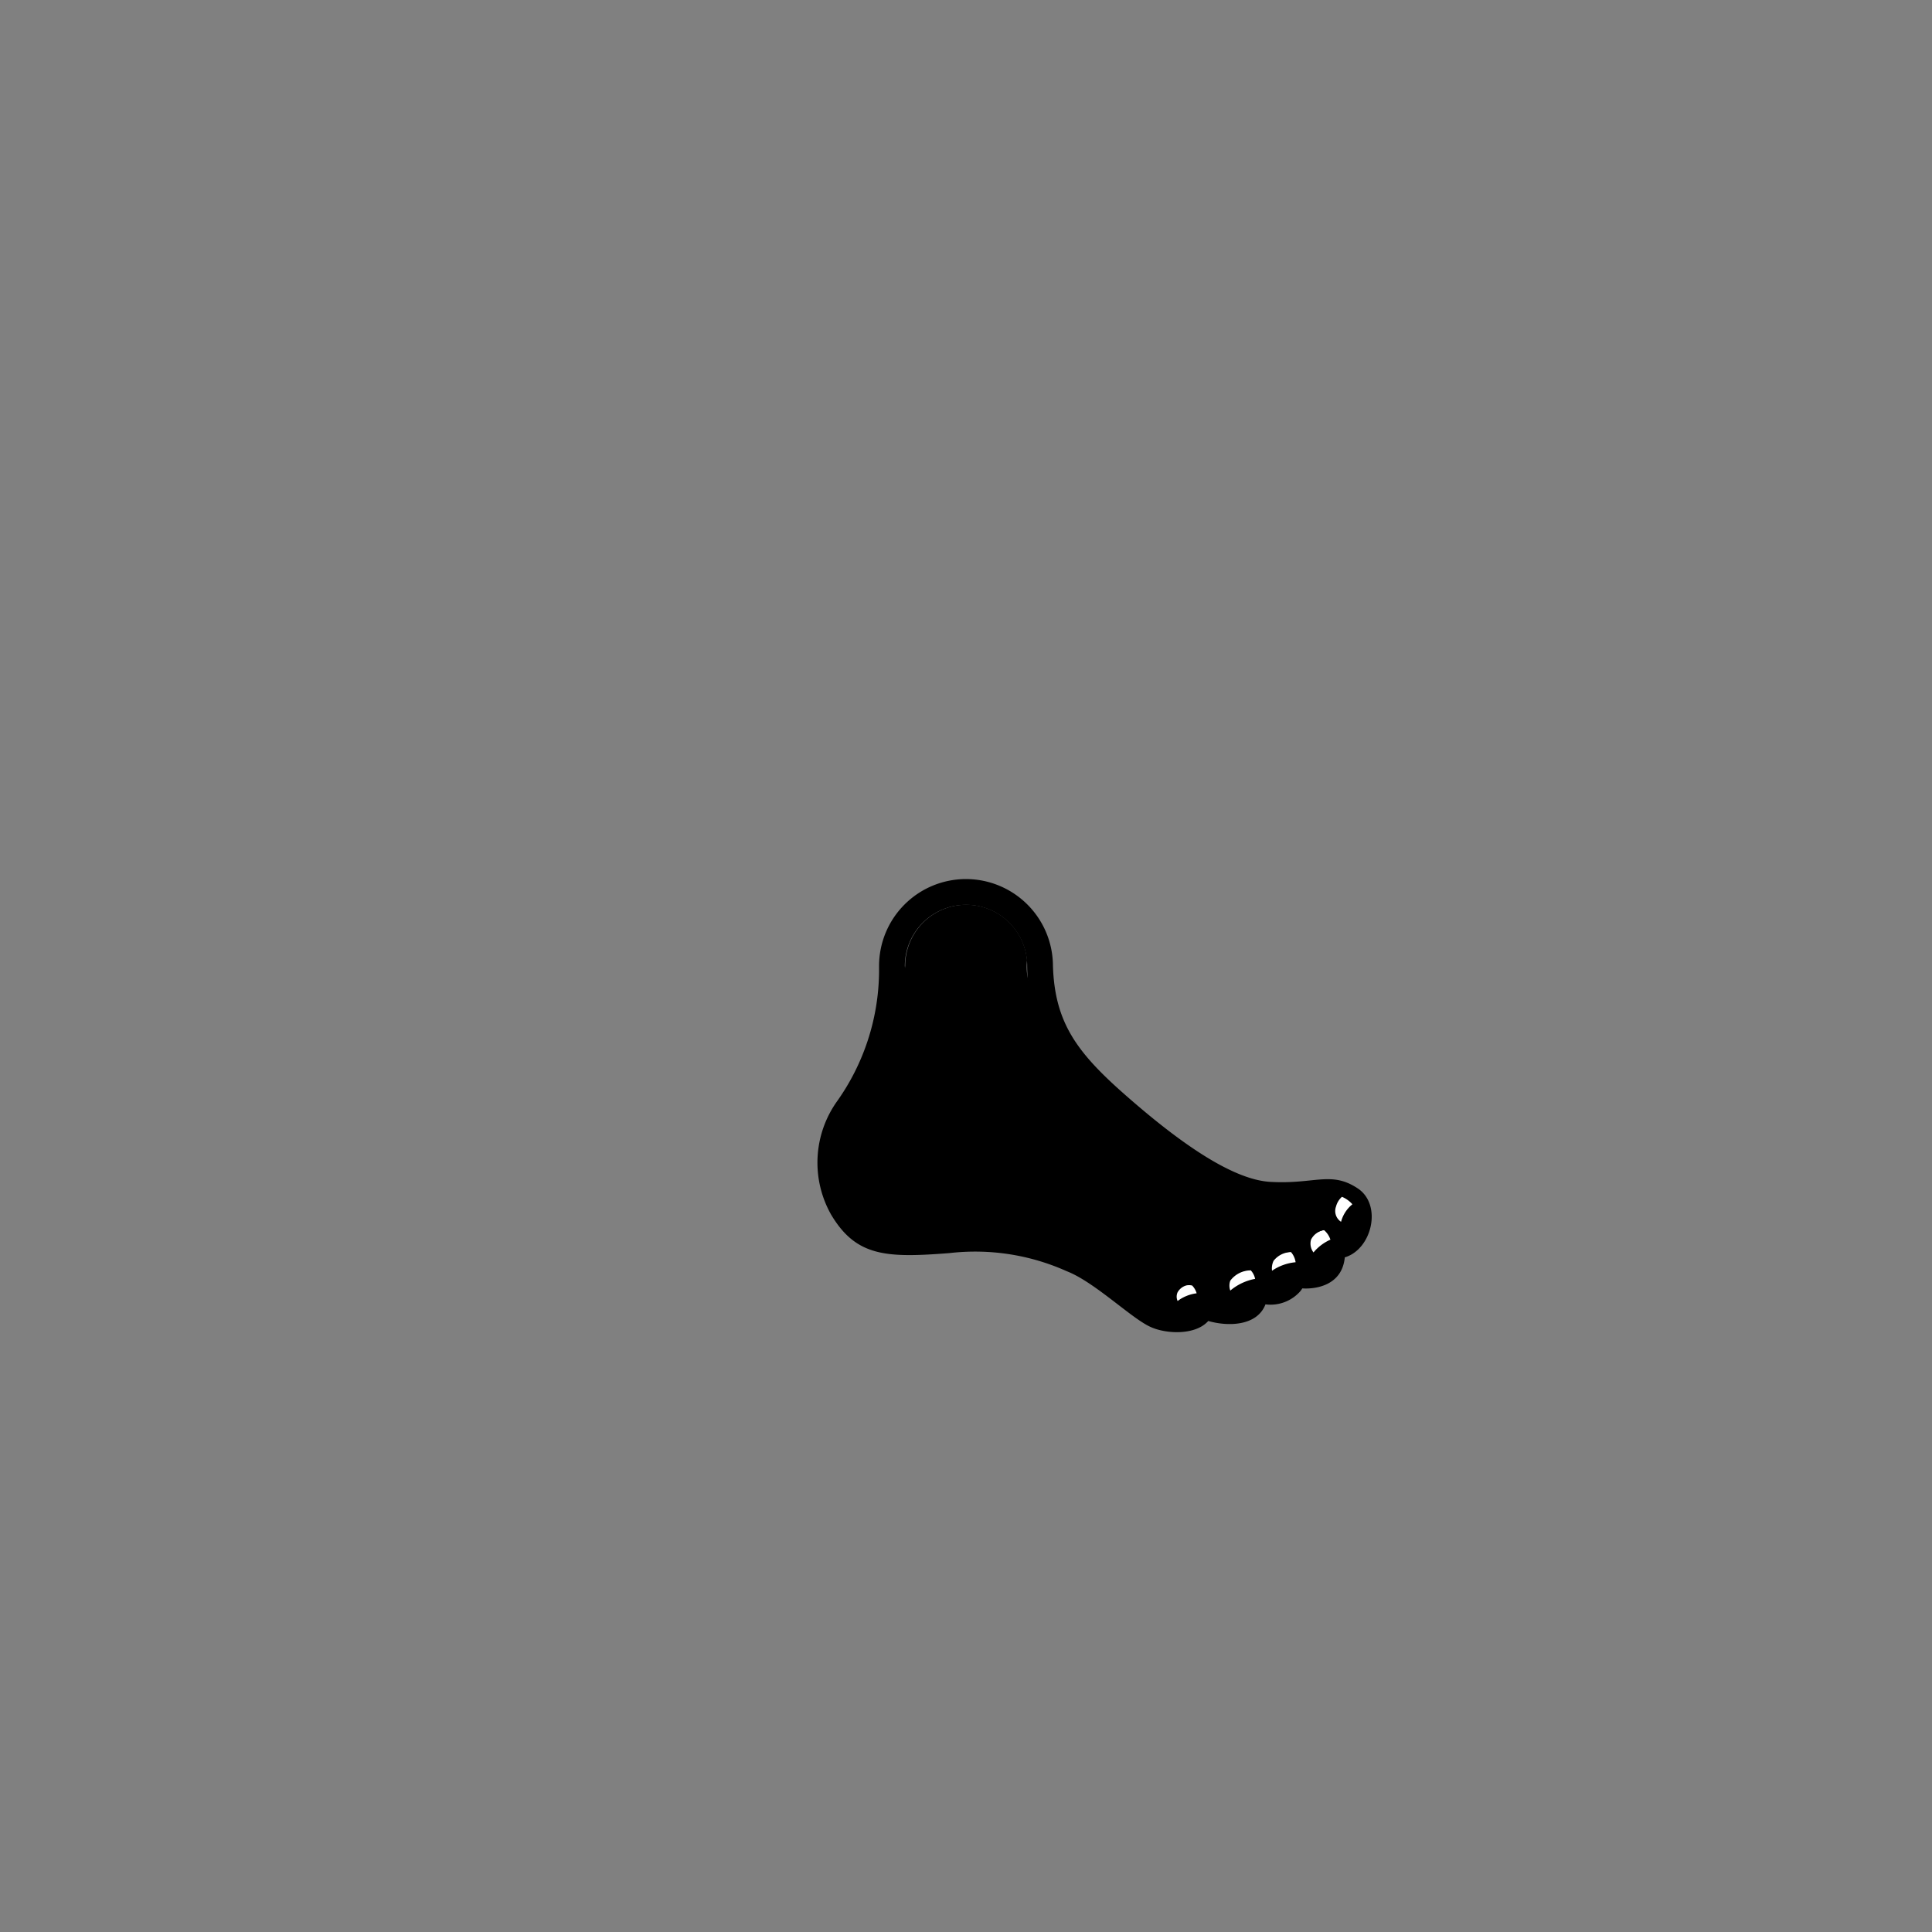<?xml version="1.0"?>
<svg xmlns="http://www.w3.org/2000/svg" xmlns:xlink="http://www.w3.org/1999/xlink" viewBox="0 0 150 150">
  <rect x="0" y="0" width="150" height="150" fill="#808080" stroke="none"/>
  <title>bare-feet</title>
  <g id="skin-tone">
    <path d="M 105.3,93 a 4,4,0,0,0-3.61-.71 c -1.31.24-6.86,0-12-4.43 s -8.24-8-9.56-11 a 4,4,0,0,1-.39-2.31 h 0 a 4.74,4.74,0,0,0-9.46.43,20.12,20.12,0,0,1-1.42,5.71 c -1.19,2.7-4.59,6.12-4.59,8.81 s .4,5.39,2.79,6.34,6,.47,8.73.28 A 11.62,11.62,0,0,1,84,98.4 c 2.68,2.08,5,3.94,6.45,4.14 a 3.54,3.54,0,0,0,3.05-.8 c 1.55.67,3.45.63,4.28-1,1.9.12,2.7-.44,3.13-1.39,1.55.2,2.86-.2,3.05-2.3 C 105.86,96.41,106.49,93.95,105.3,93Z" fill="param(skin_tone)"/>
  </g>
  <g id="fixed-colours">
    <path d="M 93.18,100.57 s -1.35-.12-1.82.63 c -.24-.56,0-1.65,1.47-1.45Z" fill="#fff"/>
    <path d="M 97.76,99.59 a 3.19,3.19,0,0,0-2.32.91 c -.28-.65-.18-1.82,1.8-1.92 C 97.66,98.82,97.76,99.59,97.76,99.59Z" fill="#fff"/>
    <path d="M 100.78,98.17 s -1.59.06-2.08.75 c -.22-.54-.06-1.78,1.8-1.73 A 1.27,1.27,0,0,1,100.78,98.17Z" fill="#fff"/>
    <path d="M 103.57,96.26 s -1.31.42-1.61,1.13 c -.52-.44-.56-1.69,1-1.92Z" fill="#fff"/>
    <path d="M 104.25,92.65 a 1.49,1.49,0,0,0-.06,2.43,4.76,4.76,0,0,1,1.05-1.52 A 2.9,2.9,0,0,0,104.25,92.65Z" fill="#fff"/>
  </g>
  <g id="outline">
    <path d="M 105.39,92.25 c -2.06-1.35-3.32-.29-6.77-.49-3.08-.18-7.35-3.31-11.29-6.78-3.75-3.3-5.44-5.61-5.58-10 A 6.76,6.76,0,0,0,75,68.25 h 0 A 6.75,6.75,0,0,0,68.25,75 c 0,.11,0,.2,0,.31v.06 s 0,.06,0,.09 l 0,0 a 17.63,17.63,0,0,1-3.23,10,8.21,8.21,0,0,0-.5,8.83 c 1.95,3.29,4.31,3.38,9.19,3 a 17.36,17.36,0,0,1,9.12,1.41 c 2.14.83,5,3.64,6.47,4.31,1.21.57,3.51.68,4.51-.45,1.51.44,3.79.41,4.44-1.29 A 3.08,3.08,0,0,0,101,100.2 l .11-.17 c 1,.07,3.09-.2,3.3-2.41 C 106.52,97,107.35,93.52,105.39,92.25Z M 105,93.5 a 2.59,2.59,0,0,0-.88,1.36,1,1,0,0,1-.39-1.19,1.51,1.51,0,0,1,.46-.75 A 2.25,2.25,0,0,1,105,93.5Z m .43,1.58 a 2.38,2.38,0,0,1-1,1.32 c -.28-1.68-1.53-2.49-3.46-2.24 a 11.29,11.29,0,0,1-5.09-.94,7.37,7.37,0,0,0,5.27,1.63,1,1,0,0,0-.45.51,2.59,2.59,0,0,1,2.17-.11,2.77,2.77,0,0,0-1.31.94,1.39,1.39,0,0,0,.29,1.32 l .17.22.14-.24 a 3,3,0,0,1,1.46-1.06,3,3,0,0,1-.16,1.11 A 1.77,1.77,0,0,1,101.6,99 a 2.86,2.86,0,0,0-.3-2.26 c -.89-1.46-4.4-.95-7.11-3 a 11.26,11.26,0,0,0,4,2.37,2,2,0,0,0-.62.42 s 1.63-.63,2.41.44 h 0 a 1.81,1.81,0,0,0-1.33.7 A 1.42,1.42,0,0,0,98.52,99 l .11.27.21-.21 a 2.64,2.64,0,0,1,1.77-.66,1.83,1.83,0,0,1-.4,1.06,2.77,2.77,0,0,1-1.79.88 c .09-2.59-1.52-3.58-3.42-3.43 a 7.34,7.34,0,0,1-3.63-1.78,5.07,5.07,0,0,0,4.08,2.46,2.22,2.22,0,0,0-1.09.89 s 1.49-1.07,2.46,0 h 0 a 2.16,2.16,0,0,0-1.56.88,1.31,1.31,0,0,0,0,1.27 l .13.25.19-.22 a 3.74,3.74,0,0,1,1.91-1,1.88,1.88,0,0,1-.7,1.52,3.37,3.37,0,0,1-2.5.35,2.24,2.24,0,0,0-1.54-2.74,7.63,7.63,0,0,1-3.81-2.41,6.81,6.81,0,0,0,3.31,3.19 h -.16 a 1.19,1.19,0,0,0-.93.62,1.13,1.13,0,0,0,0,1.09 l .11.2.18-.15 a 2.51,2.51,0,0,1,1.48-.63 c .06.64-.29,1.29-1.4,1.27-1.86,0-4.4-2-7.46-4.47 s -9.64-2-11.66-1.89-5.56,1-6.72-2.93.38-5.82,2.67-9.32 A 13.2,13.2,0,0,0,70.25,75,4.75,4.75,0,0,1,75,70.25 h 0 A 4.75,4.75,0,0,1,79.75,75 a 15.3,15.3,0,0,0,.72,4.49 c 2.34,4.34,8.09,8.54,10,9.85 C 92.88,91,96.09,92.77,98.8,93 s 2.89-.33,4.43-.27 a 2.63,2.63,0,0,1,.65.11,1.87,1.87,0,0,0-.46,1,1.14,1.14,0,0,0,.42,1.13 l .41.32.08-.34 a 2,2,0,0,1,.87-1.13 A 1.7,1.7,0,0,1,105.41,95.08Z m -2.12,1.16 a 3.59,3.59,0,0,0-1.33,1,1.13,1.13,0,0,1-.19-1,1.41,1.41,0,0,1,1-.74 A 1.63,1.63,0,0,1,103.29,96.24Z M 100.59,98 a 3.86,3.86,0,0,0-1.83.66,1.37,1.37,0,0,1,.12-.77,1.77,1.77,0,0,1,1.35-.68 A 1.52,1.52,0,0,1,100.59,98Z m -3.14,1.29 a 4.18,4.18,0,0,0-1.93.91,1.14,1.14,0,0,1,0-.77,2,2,0,0,1,1.59-.8 A 1.37,1.37,0,0,1,97.45,99.31Z m -4.53,1.12 a 3.08,3.08,0,0,0-1.49.6.82.82,0,0,1,0-.68,1.14,1.14,0,0,1,.64-.52,1,1,0,0,1,.49,0 A 1.47,1.47,0,0,1,92.91,100.42Z"/>
  </g>
<script type="text/ecmascript" xlink:href="param.min.js"/> 
</svg>
